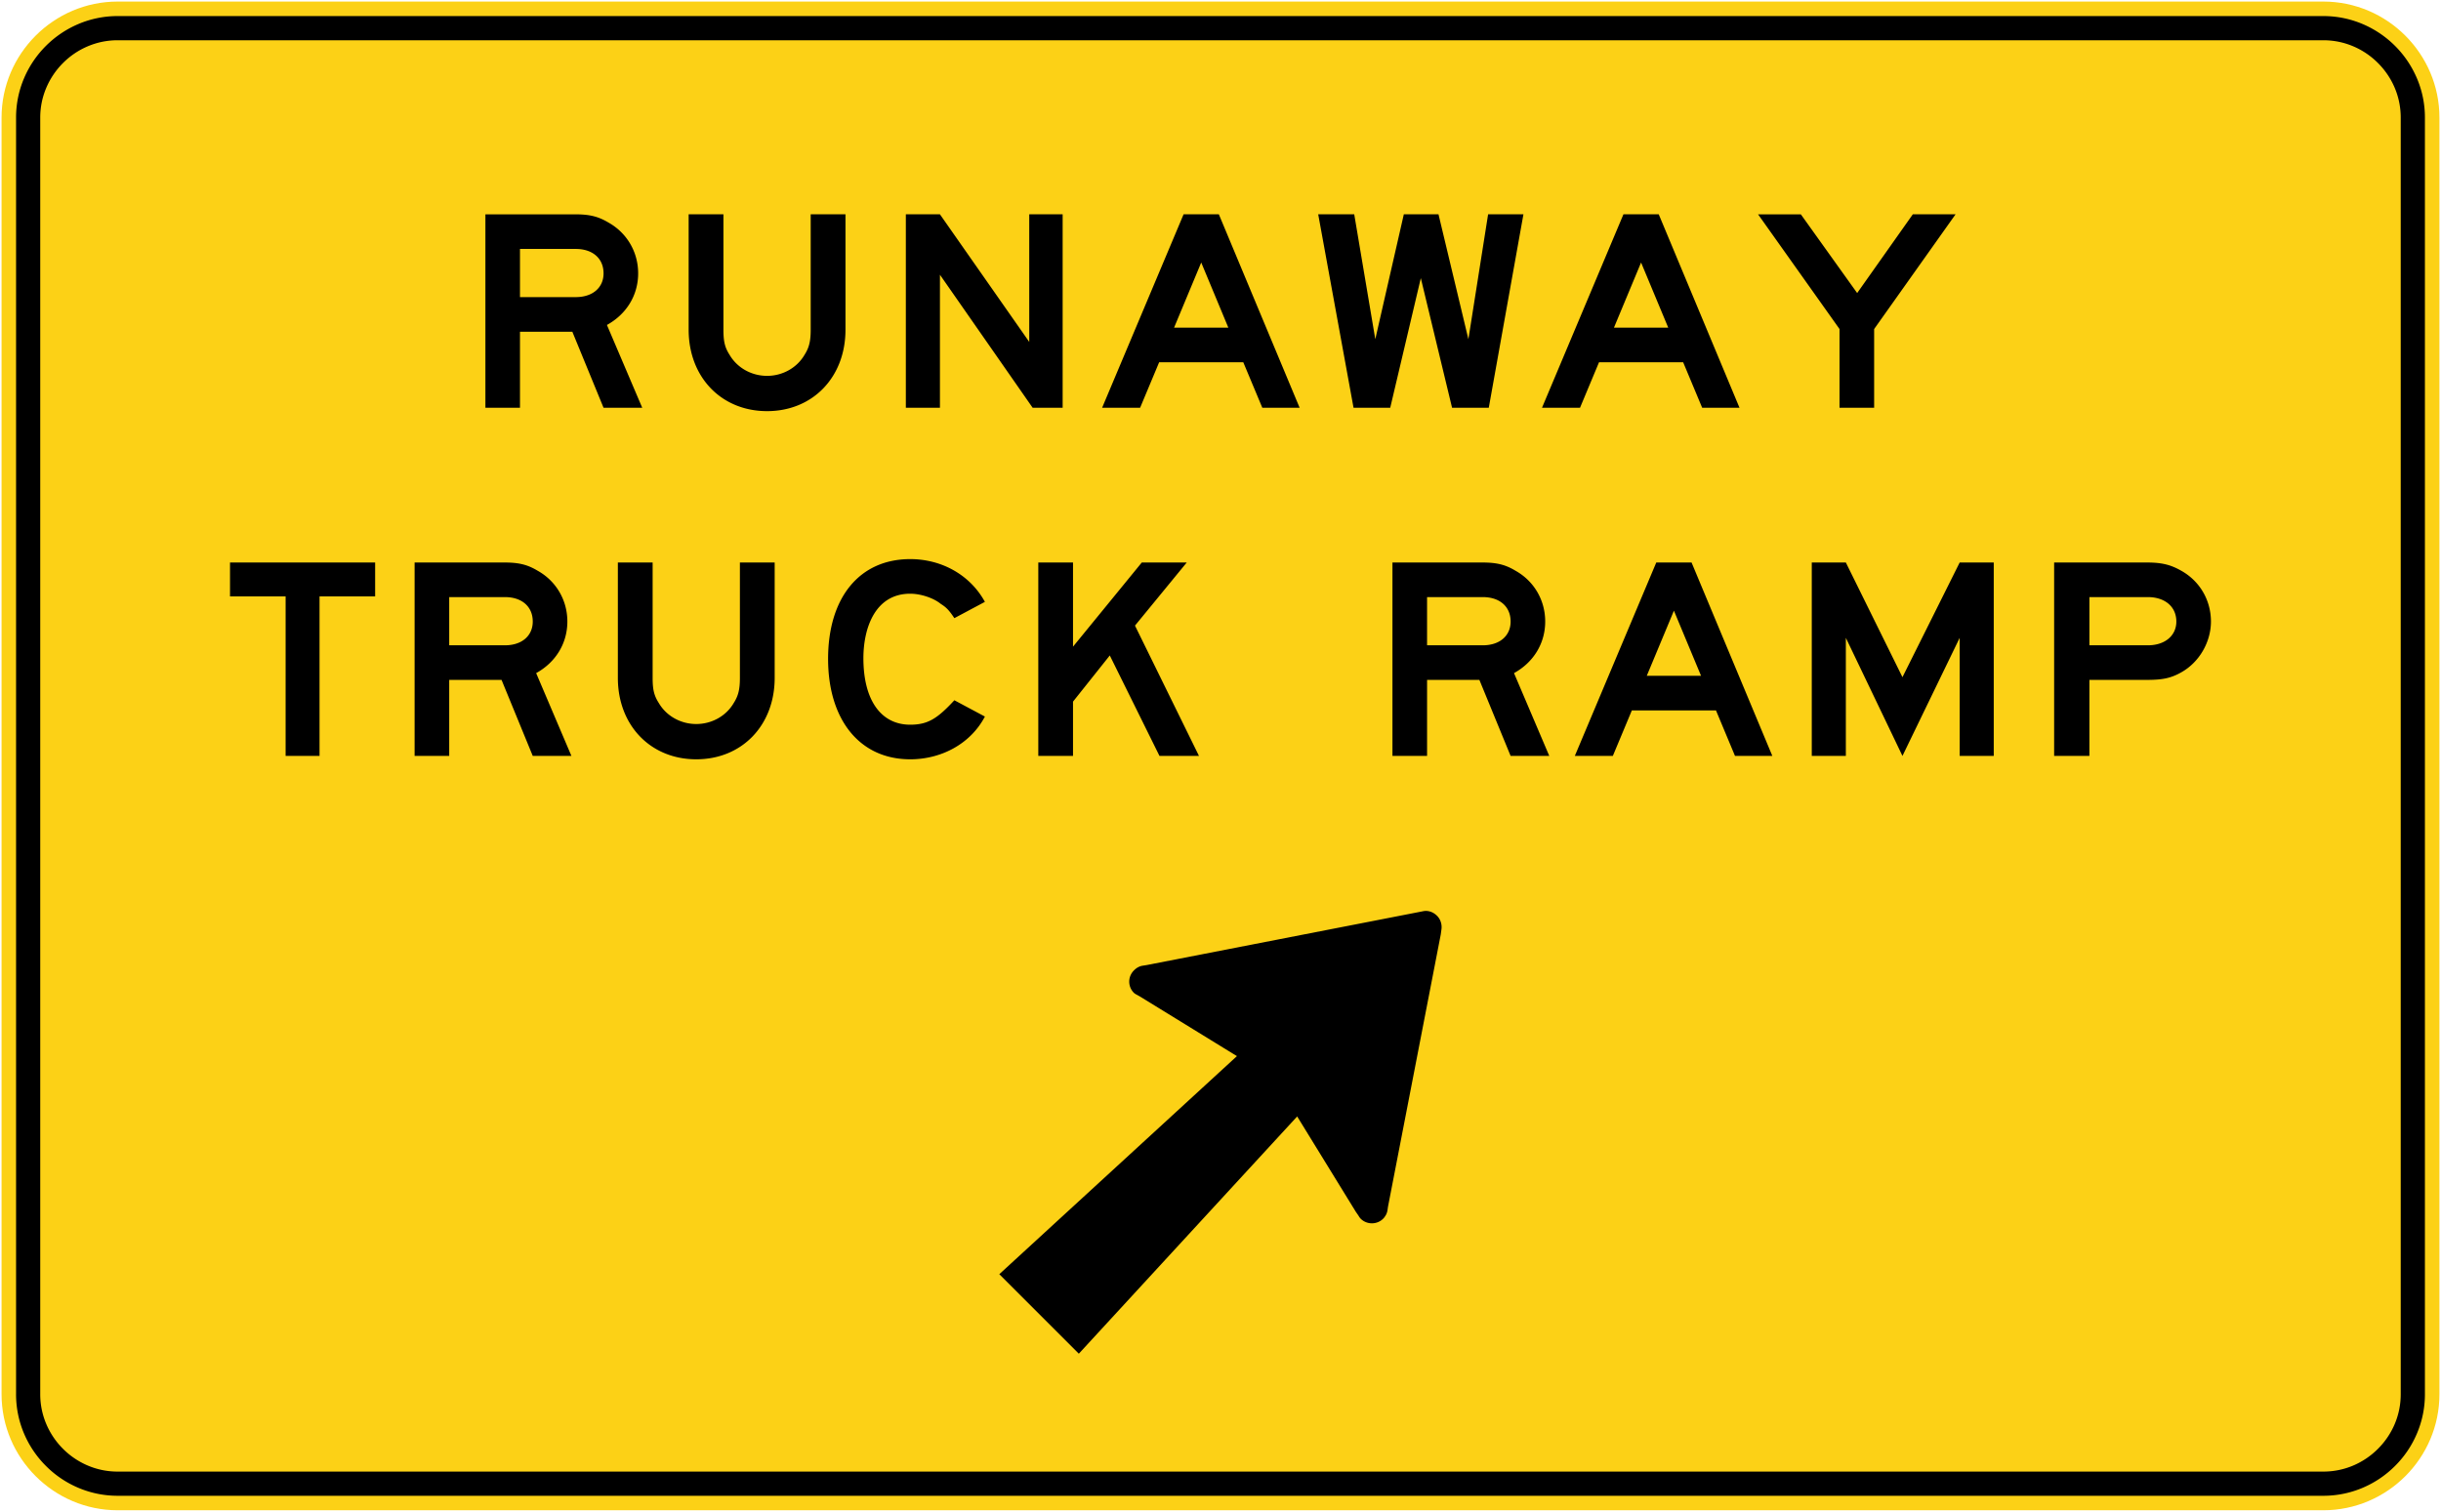 <svg xmlns="http://www.w3.org/2000/svg" width="156.504" height="96.959" viewBox="0 0 441.688 273.639">
    <path d="M441.406 252.356c0 11.547-9.454 21-21.008 21H21.287c-11.554 0-21.005-9.453-21.005-21V21.286C.282 9.737 9.733.283 21.287.283h399.111c11.554 0 21.008 9.455 21.008 21.005v231.07z" style="fill:#fcd116;fill-opacity:1;fill-rule:nonzero;stroke:none"/>
    <path d="M21.287 270.733c-2.466 0-4.869-.49-7.13-1.45a18.397 18.397 0 0 1-5.85-3.955 18.434 18.434 0 0 1-3.954-5.849 18.131 18.131 0 0 1-1.446-7.123V21.286c0-2.468.487-4.864 1.446-7.125a18.489 18.489 0 0 1 3.955-5.853 18.562 18.562 0 0 1 5.849-3.95 18.17 18.17 0 0 1 7.13-1.45h399.111c2.466 0 4.865.49 7.13 1.45a18.563 18.563 0 0 1 9.8 9.803 18.076 18.076 0 0 1 1.45 7.126v231.07c0 2.465-.487 4.86-1.45 7.122a18.366 18.366 0 0 1-3.951 5.85 18.398 18.398 0 0 1-5.85 3.954 18.18 18.18 0 0 1-7.129 1.45H21.287z" style="fill:#000;fill-opacity:1;fill-rule:nonzero;stroke:none"/>
    <path d="M21.287 266.355c-1.877 0-3.701-.37-5.419-1.101a14.08 14.08 0 0 1-4.466-3.02 14.093 14.093 0 0 1-3.016-4.462 13.716 13.716 0 0 1-1.105-5.416V21.286c0-1.876.37-3.7 1.105-5.418a14.093 14.093 0 0 1 3.016-4.462 14.02 14.02 0 0 1 4.466-3.02c1.718-.73 3.542-1.1 5.419-1.1h399.111c1.877 0 3.697.37 5.419 1.1a14.044 14.044 0 0 1 4.463 3.02 14.114 14.114 0 0 1 3.023 4.462 13.776 13.776 0 0 1 1.097 5.419v231.07c0 1.873-.367 3.697-1.097 5.415a14.114 14.114 0 0 1-3.023 4.462 14.104 14.104 0 0 1-4.463 3.02c-1.722.73-3.542 1.1-5.419 1.1H21.287z" style="fill:#fcd116;fill-opacity:1;fill-rule:nonzero;stroke:none"/>
    <path d="m217.357 47.516-4.914 11.79h9.821l-4.907-11.79zm11.053 26.285-3.44-8.226h-15.23L206.3 73.8h-6.875l14.74-35.01h6.381l14.616 35.01h-6.752zM296.947 47.516l-4.91 11.79h9.824l-4.914-11.79zM308 73.801l-3.436-8.226h-15.23l-3.436 8.226h-6.879l14.736-35.01h6.388l14.612 35.01H308zM186.852 73.802l-16.774-24.074v24.074h-6.17v-35.01h6.17l16.16 23.096V38.792h6.044v35.01h-5.43zM104.175 45.057H94.09v8.72h10.086c3.07 0 5.034-1.72 5.034-4.296 0-2.702-1.965-4.424-5.034-4.424m5.034 28.745-5.648-13.759H94.09v13.759h-6.258v-35.01h16.224c2.576 0 4.17.367 6.015 1.474 3.313 1.842 5.401 5.278 5.401 9.215 0 3.926-2.088 7.373-5.651 9.335l6.389 14.986h-7zM138.797 74.415c-8.266 0-14.189-6.138-14.189-14.739V38.792h6.294v20.884c0 2.089.243 3.193 1.107 4.54 1.359 2.34 3.952 3.814 6.788 3.814 2.836 0 5.426-1.475 6.784-3.813.864-1.348 1.111-2.576 1.111-4.54V38.791h6.294v20.884c0 8.6-5.923 14.74-14.19 14.74M269.388 73.802h-6.643l-5.655-23.46-5.535 23.46h-6.639l-6.392-35.01h6.519l3.81 22.602 5.161-22.602h6.276l5.408 22.602 3.567-22.602h6.392l-6.269 35.01zM339.118 59.553V73.8h-6.265V59.553l-14.74-20.761h7.74l10.193 14.249 10.068-14.25h7.736l-14.732 20.762zM302.888 110.533l-4.914 11.79h9.825l-4.911-11.79zm11.053 26.289-3.44-8.234h-15.226l-3.44 8.234h-6.879l14.74-35.01h6.385l14.615 35.01h-6.755zM164.701 137.432c-9.21 0-14.862-7.246-14.862-18.175 0-11.06 5.651-18.059 14.862-18.059 5.652 0 10.813 2.826 13.512 7.737l-5.525 2.949c-.987-1.475-1.474-1.962-2.462-2.583-1.348-1.104-3.68-1.841-5.525-1.841-6.385 0-8.473 6.265-8.473 11.673 0 7.613 3.192 12.037 8.473 12.037 3.193 0 4.915-1.107 7.987-4.424l5.525 2.95c-2.579 4.914-7.86 7.736-13.512 7.736M209.804 136.822l-8.992-18.186-6.654 8.357v9.829h-6.283v-35.01h6.283v15.233l12.443-15.233h8.135l-9.366 11.423 11.581 23.587h-7.147zM354.595 136.822v-21.375l-10.354 21.375-10.242-21.375v21.375h-6.166v-35.01h6.166l10.242 20.757 10.354-20.757h6.166v35.01h-6.166zM388.645 108.074h-10.576v8.724h10.576c3.069 0 5.154-1.725 5.154-4.3 0-2.703-2.085-4.424-5.154-4.424m6.015 13.635c-1.965 1.11-3.56 1.35-6.262 1.35h-10.33v13.763h-6.381v-35.01h16.71c2.703 0 4.298.363 6.263 1.475 3.312 1.838 5.4 5.277 5.4 9.21 0 3.687-2.088 7.374-5.4 9.212M91.366 108.074H81.284v8.724h10.082c3.07 0 5.034-1.725 5.034-4.3 0-2.703-1.965-4.424-5.034-4.424m5.034 28.748-5.648-13.762h-9.468v13.762h-6.262v-35.01h16.22c2.58 0 4.174.363 6.019 1.475 3.312 1.838 5.4 5.277 5.4 9.21 0 3.927-2.088 7.374-5.647 9.335l6.382 14.99H96.4zM268.302 108.074h-10.08v8.724h10.08c3.072 0 5.037-1.725 5.037-4.3 0-2.703-1.965-4.424-5.037-4.424m5.037 28.748-5.651-13.762h-9.465v13.762h-6.265v-35.01h16.224c2.579 0 4.173.363 6.015 1.475 3.316 1.838 5.4 5.277 5.4 9.21 0 3.927-2.084 7.374-5.644 9.335l6.382 14.99h-6.996zM57.82 107.95v28.872h-6.138V107.95H41.621v-6.138h26.26v6.138h-10.06zM125.984 137.432c-8.262 0-14.185-6.138-14.185-14.736v-20.884h6.293v20.884c0 2.085.244 3.19 1.112 4.54 1.354 2.336 3.947 3.81 6.78 3.81 2.84 0 5.433-1.474 6.787-3.81.865-1.35 1.112-2.578 1.112-4.54v-20.884h6.293v20.884c0 8.598-5.923 14.736-14.192 14.736M250.698 220.024a.648.648 0 0 0 .056-.08c.106-.195.184-.385.24-.586 0-.021.014-.042.02-.056h-.01c.015-.067.04-.138.05-.205l.095-.67 9.546-49.27.127-.93c.13-.925-.176-1.849-.79-2.46-.706-.712-1.626-1.015-2.508-.842l-.618.123-49.417 9.627-.864.138c-.572.13-1.013.399-1.454.84a2.853 2.853 0 0 0 0 4.046c.135.13.35.26.53.35l.529.295 17.586 10.813-42.997 39.472 14.39 14.387 39.476-42.905v-.088l10.65 17.321.441.635c.134.219.265.441.441.614 1.1 1.1 2.946 1.1 4.047 0 .18-.173.317-.367.433-.568" style="fill:#000;fill-opacity:1;fill-rule:nonzero;stroke:none"/>
</svg>
